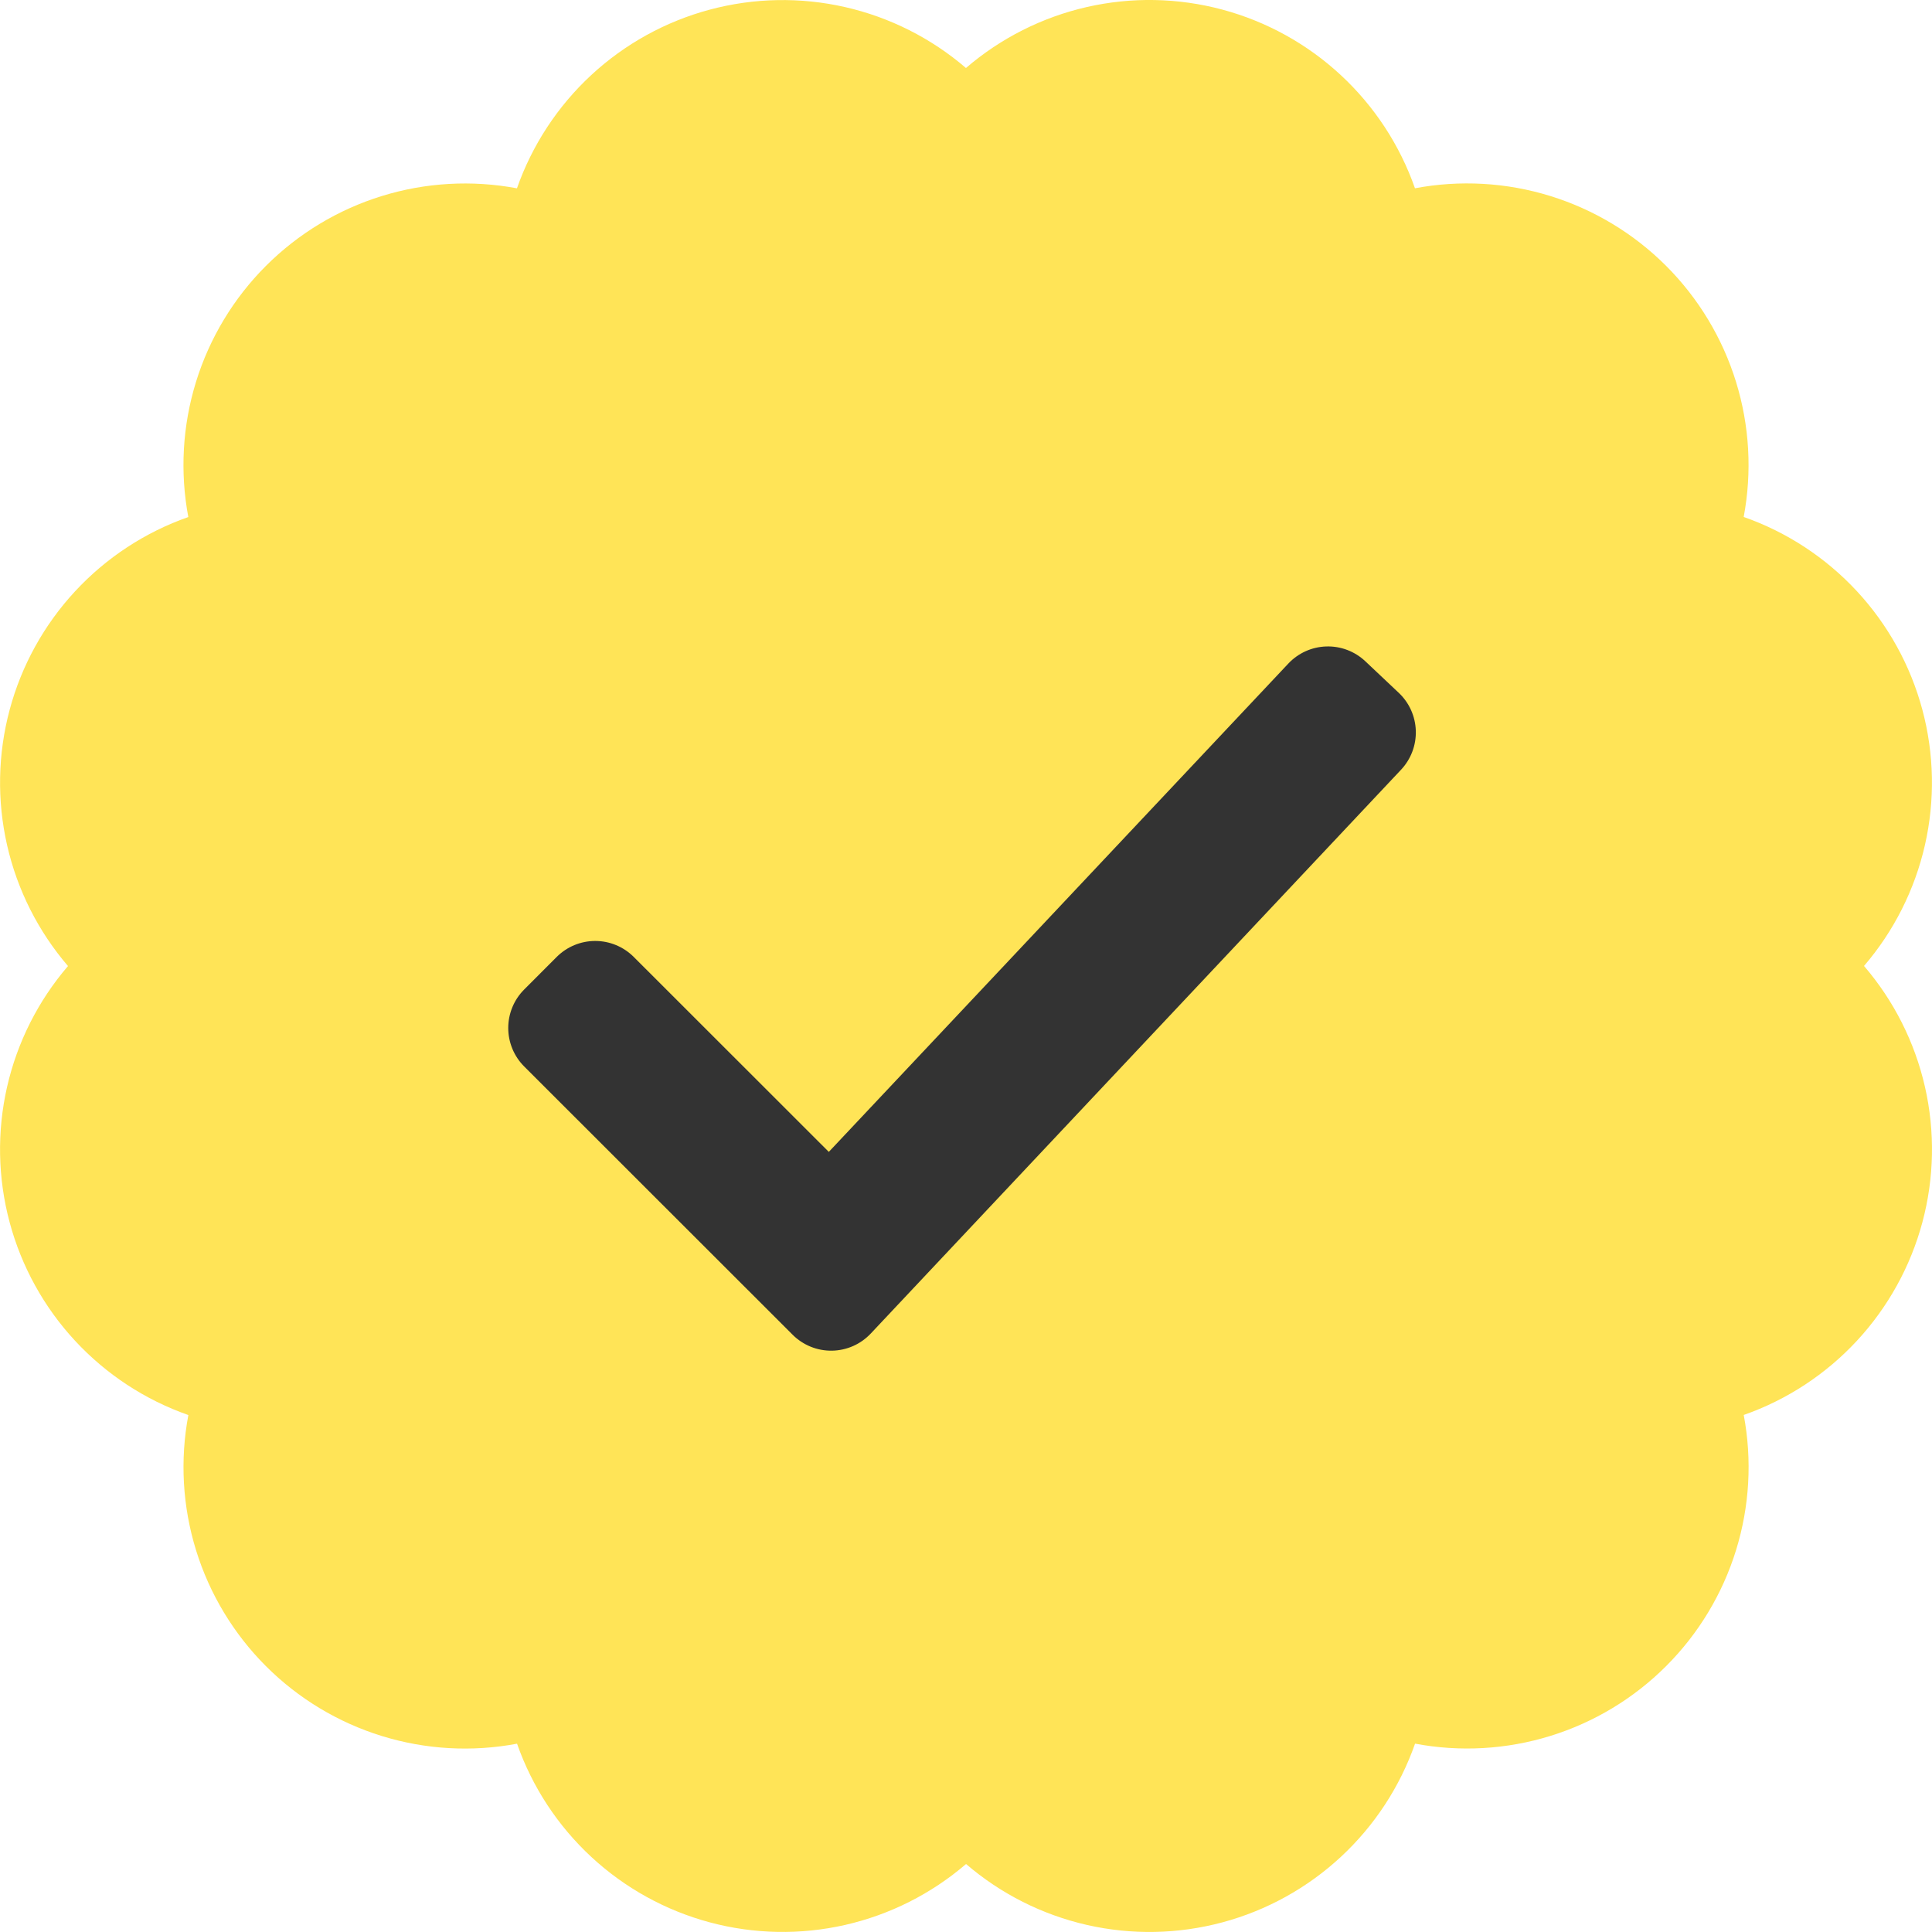 <svg width="200" height="200" viewBox="0 0 200 200" fill="none" xmlns="http://www.w3.org/2000/svg">
<g clip-path="url(#clip0_1_2495)">
<path d="M192.962 99.996C196.051 96.399 198.216 92.103 199.268 87.48C200.321 82.858 200.229 78.048 199.002 73.468C197.775 68.889 195.449 64.678 192.226 61.201C189.003 57.724 184.98 55.086 180.507 53.515C181.383 48.856 181.11 44.053 179.71 39.523C178.31 34.993 175.825 30.873 172.473 27.521C169.12 24.168 165 21.685 160.47 20.285C155.94 18.886 151.137 18.613 146.477 19.49C144.908 15.015 142.27 10.992 138.793 7.768C135.316 4.544 131.105 2.218 126.525 0.991C121.944 -0.236 117.134 -0.327 112.511 0.727C107.888 1.781 103.592 3.948 99.996 7.039C96.4 3.95 92.103 1.785 87.481 0.733C82.858 -0.32 78.048 -0.228 73.469 0.999C68.889 2.226 64.678 4.552 61.201 7.775C57.724 10.998 55.086 15.021 53.515 19.494C48.856 18.619 44.054 18.893 39.524 20.293C34.995 21.694 30.876 24.178 27.524 27.53C24.172 30.883 21.689 35.003 20.29 39.533C18.891 44.062 18.618 48.865 19.494 53.524C15.021 55.094 10.998 57.732 7.775 61.209C4.552 64.686 2.226 68.897 0.999 73.477C-0.228 78.056 -0.319 82.866 0.733 87.489C1.786 92.112 3.95 96.408 7.039 100.005C3.949 103.601 1.784 107.898 0.731 112.521C-0.322 117.144 -0.23 121.955 0.998 126.535C2.225 131.115 4.552 135.326 7.776 138.802C11 142.279 15.024 144.916 19.499 146.486C18.621 151.145 18.894 155.948 20.293 160.477C21.693 165.007 24.177 169.127 27.529 172.479C30.882 175.832 35.002 178.315 39.532 179.714C44.062 181.113 48.865 181.385 53.524 180.507C55.094 184.98 57.733 189.003 61.21 192.226C64.687 195.449 68.898 197.775 73.477 199.002C78.057 200.229 82.866 200.32 87.489 199.268C92.112 198.215 96.408 196.051 100.005 192.962C103.602 196.052 107.898 198.217 112.521 199.27C117.145 200.323 121.955 200.231 126.535 199.003C131.115 197.776 135.326 195.449 138.803 192.225C142.279 189.001 144.917 184.977 146.486 180.502C151.145 181.38 155.948 181.107 160.478 179.707C165.008 178.308 169.128 175.824 172.48 172.471C175.833 169.119 178.317 164.999 179.716 160.469C181.116 155.939 181.389 151.136 180.511 146.477C184.985 144.907 189.008 142.269 192.231 138.792C195.454 135.314 197.78 131.103 199.007 126.523C200.234 121.944 200.325 117.134 199.271 112.511C198.218 107.888 196.052 103.592 192.962 99.996Z" fill="#FFE457"/>
<path d="M82.049 138.169L54.26 110.397C53.206 109.341 52.613 107.909 52.613 106.416C52.613 104.924 53.206 103.492 54.26 102.436L57.636 99.055C58.693 98.001 60.124 97.408 61.617 97.408C63.11 97.408 64.541 98.001 65.598 99.055L85.798 119.243L133.371 68.688C134.395 67.602 135.807 66.966 137.299 66.921C138.791 66.875 140.24 67.423 141.328 68.445L144.795 71.717C145.883 72.741 146.519 74.155 146.564 75.648C146.61 77.141 146.061 78.59 145.038 79.679L90.145 138.043C89.628 138.594 89.006 139.035 88.315 139.341C87.624 139.646 86.879 139.81 86.124 139.821C85.368 139.833 84.618 139.693 83.918 139.409C83.219 139.125 82.583 138.703 82.049 138.169Z" fill="#333333"/>
</g>
<defs>
<clipPath id="clip0_1_2495">
<rect width="200" height="200" fill="white"/>
</clipPath>
</defs>
</svg>
